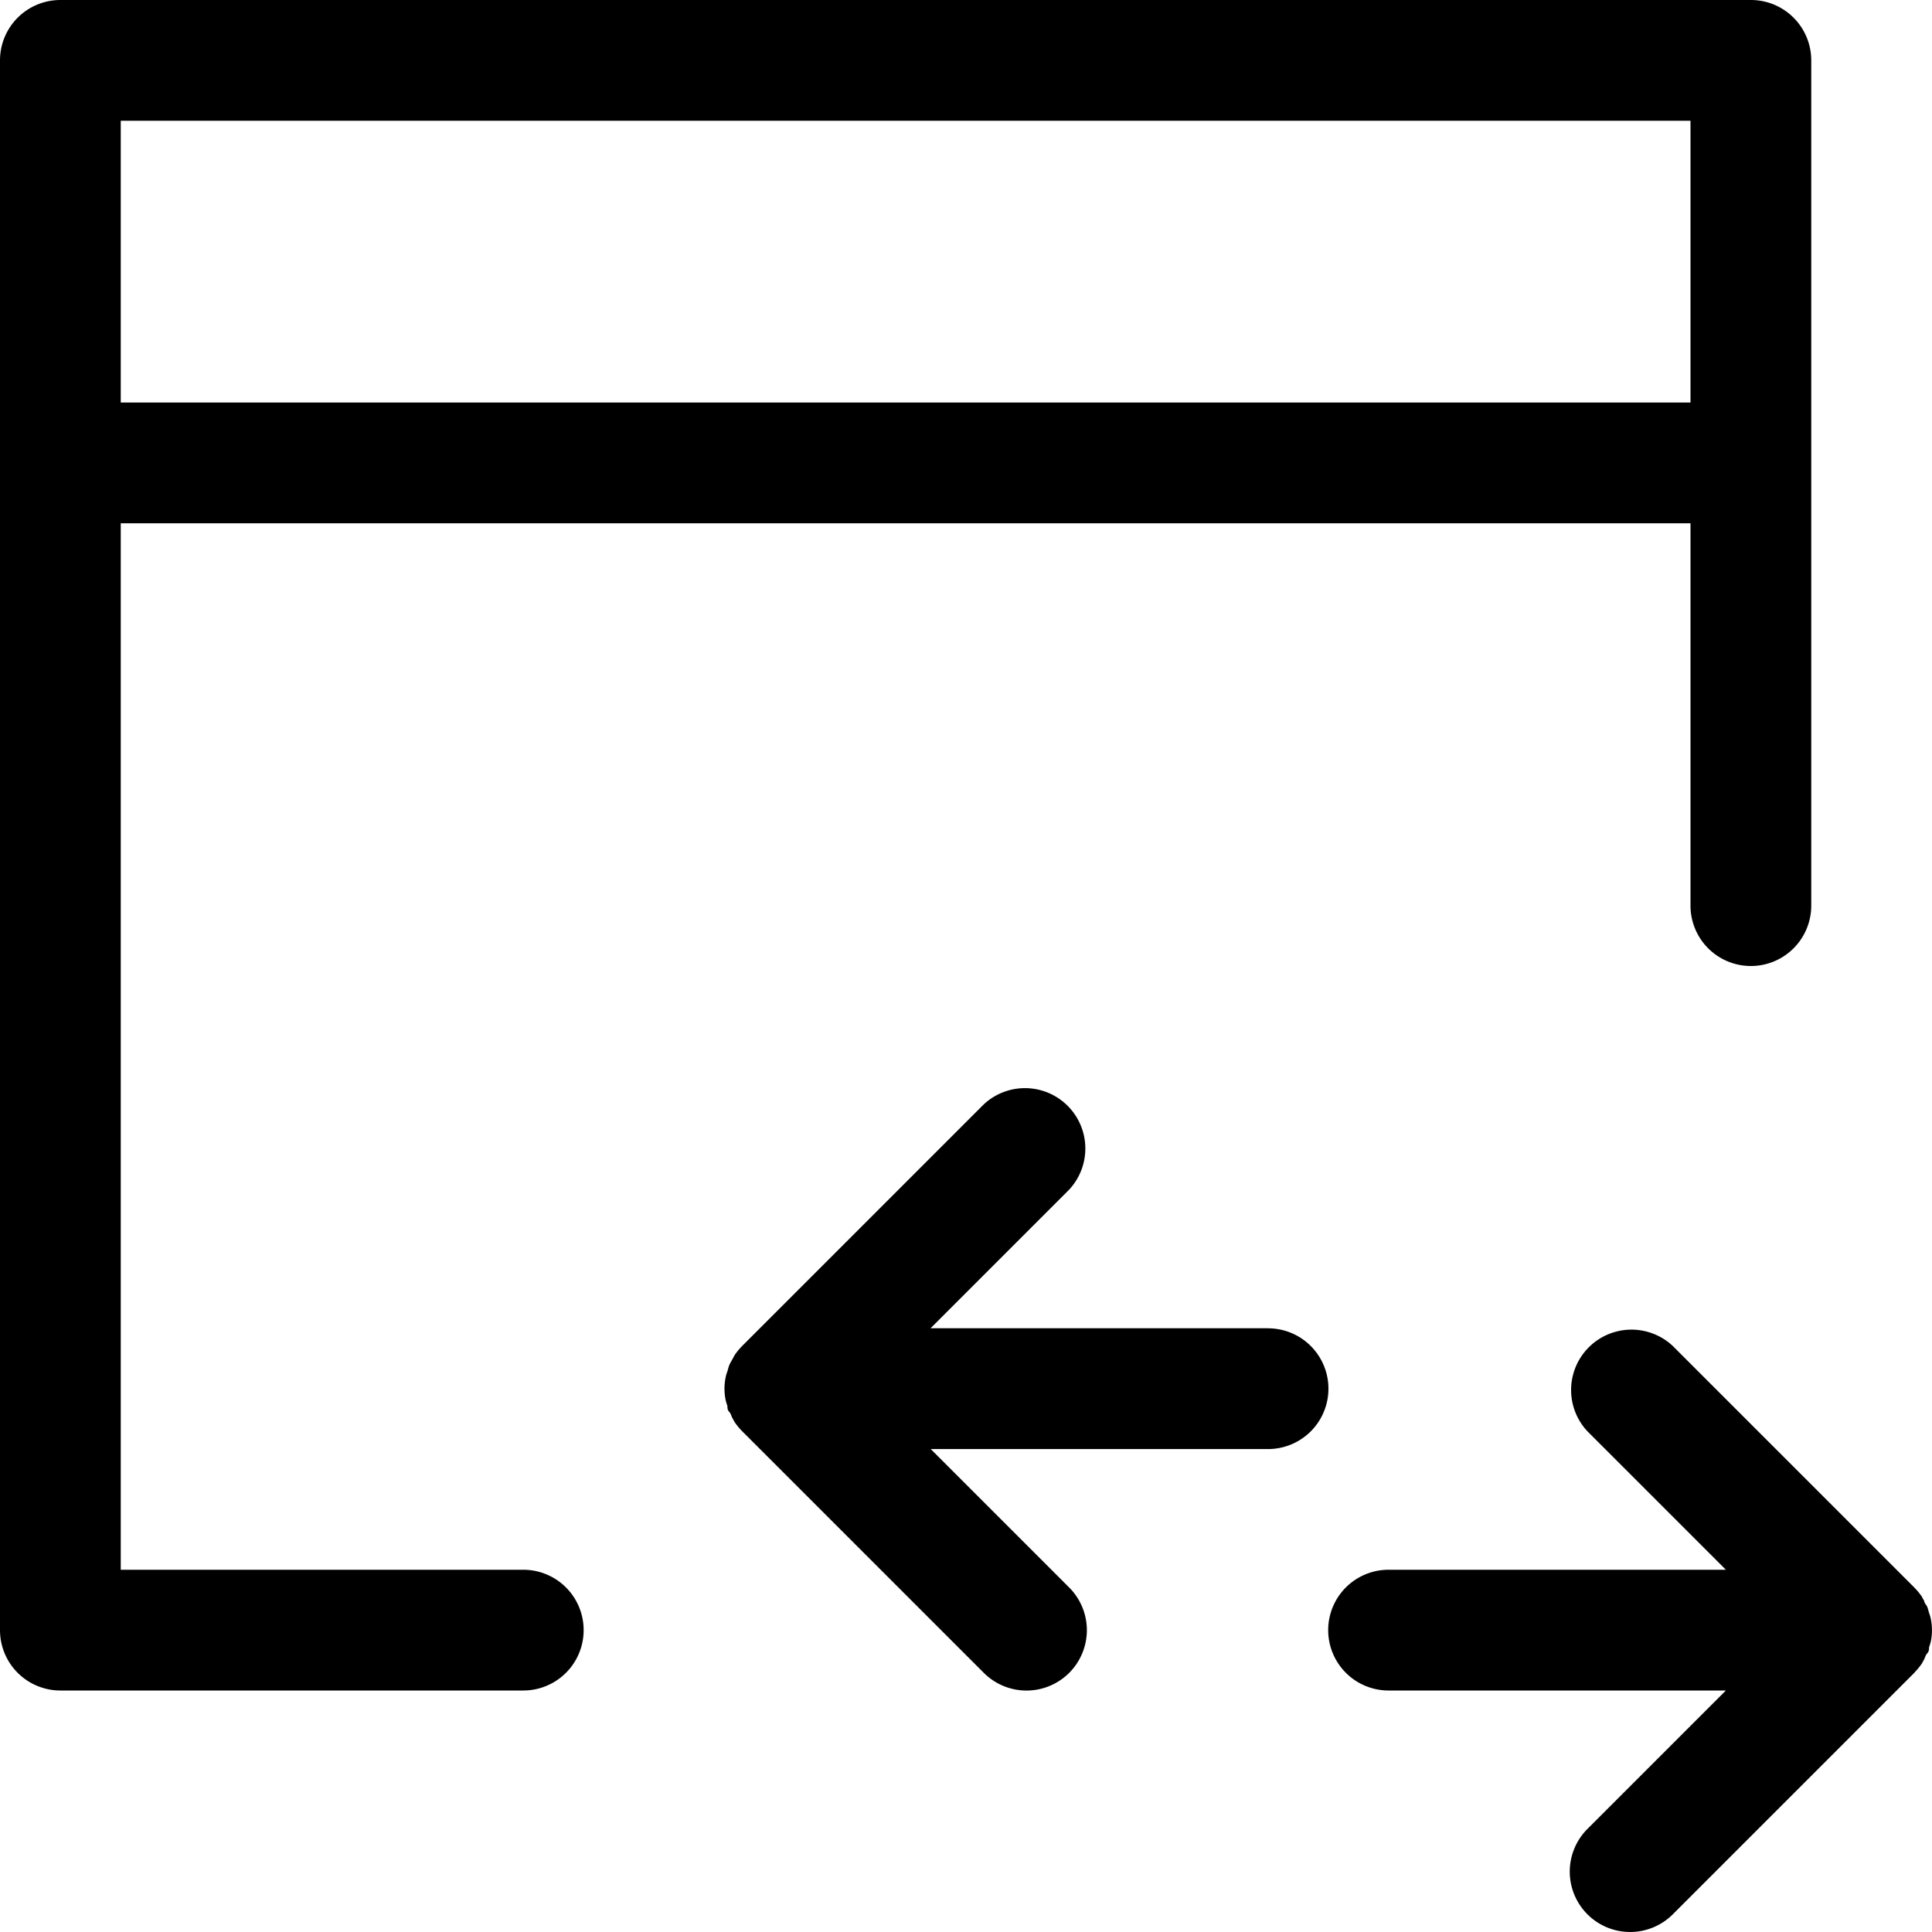 <svg xmlns="http://www.w3.org/2000/svg" width="32" height="32"><path d="M31.707 27.707l-4 4a1 1 0 0 1-1.414 0 1 1 0 0 1 0-1.414L28.586 28h-5.587a1 1 0 0 1 0-2h5.587l-2.293-2.293a1 1 0 0 1 1.414-1.413l-.001-.001 4 4c.045.046.087.096.124.15l.002.004.04.073c0 .033.037.063.05.097s.02.067.03.1a.56.56 0 0 1 .025.081l.001.006a.932.932 0 0 1-.001.4l.001-.006a.855.855 0 0 1-.029.093l.002-.006c0 .033 0 .067-.03.1s-.033.063-.05.097l-.04.073c-.04.057-.081.107-.127.153zM21 22h-5.587l2.293-2.293a1 1 0 0 0-1.414-1.413l.001-.001-4 4a1.123 1.123 0 0 0-.124.15l-.002.004-.04.073c-.017.033-.037.063-.05.097s-.02.067-.03.1a.56.56 0 0 0-.025.081l-.001.006a.932.932 0 0 0 .001.4l-.001-.006a.855.855 0 0 0 .029.093l-.002-.006c0 .033 0 .067.03.1s.033.063.05.097l.04.073c.04.057.081.107.127.153l4 4a1 1 0 0 0 1.414 0 1 1 0 0 0 0-1.414l-2.293-2.293h5.587a1 1 0 0 0 0-2zm9-21v14a1 1 0 0 1-2 0V8.667H2V26h6.667a1 1 0 0 1 0 2H1a1 1 0 0 1-1-1V1a1 1 0 0 1 1-1h28a1 1 0 0 1 1 1zm-2 5.667V2H2v4.667z"/></svg>